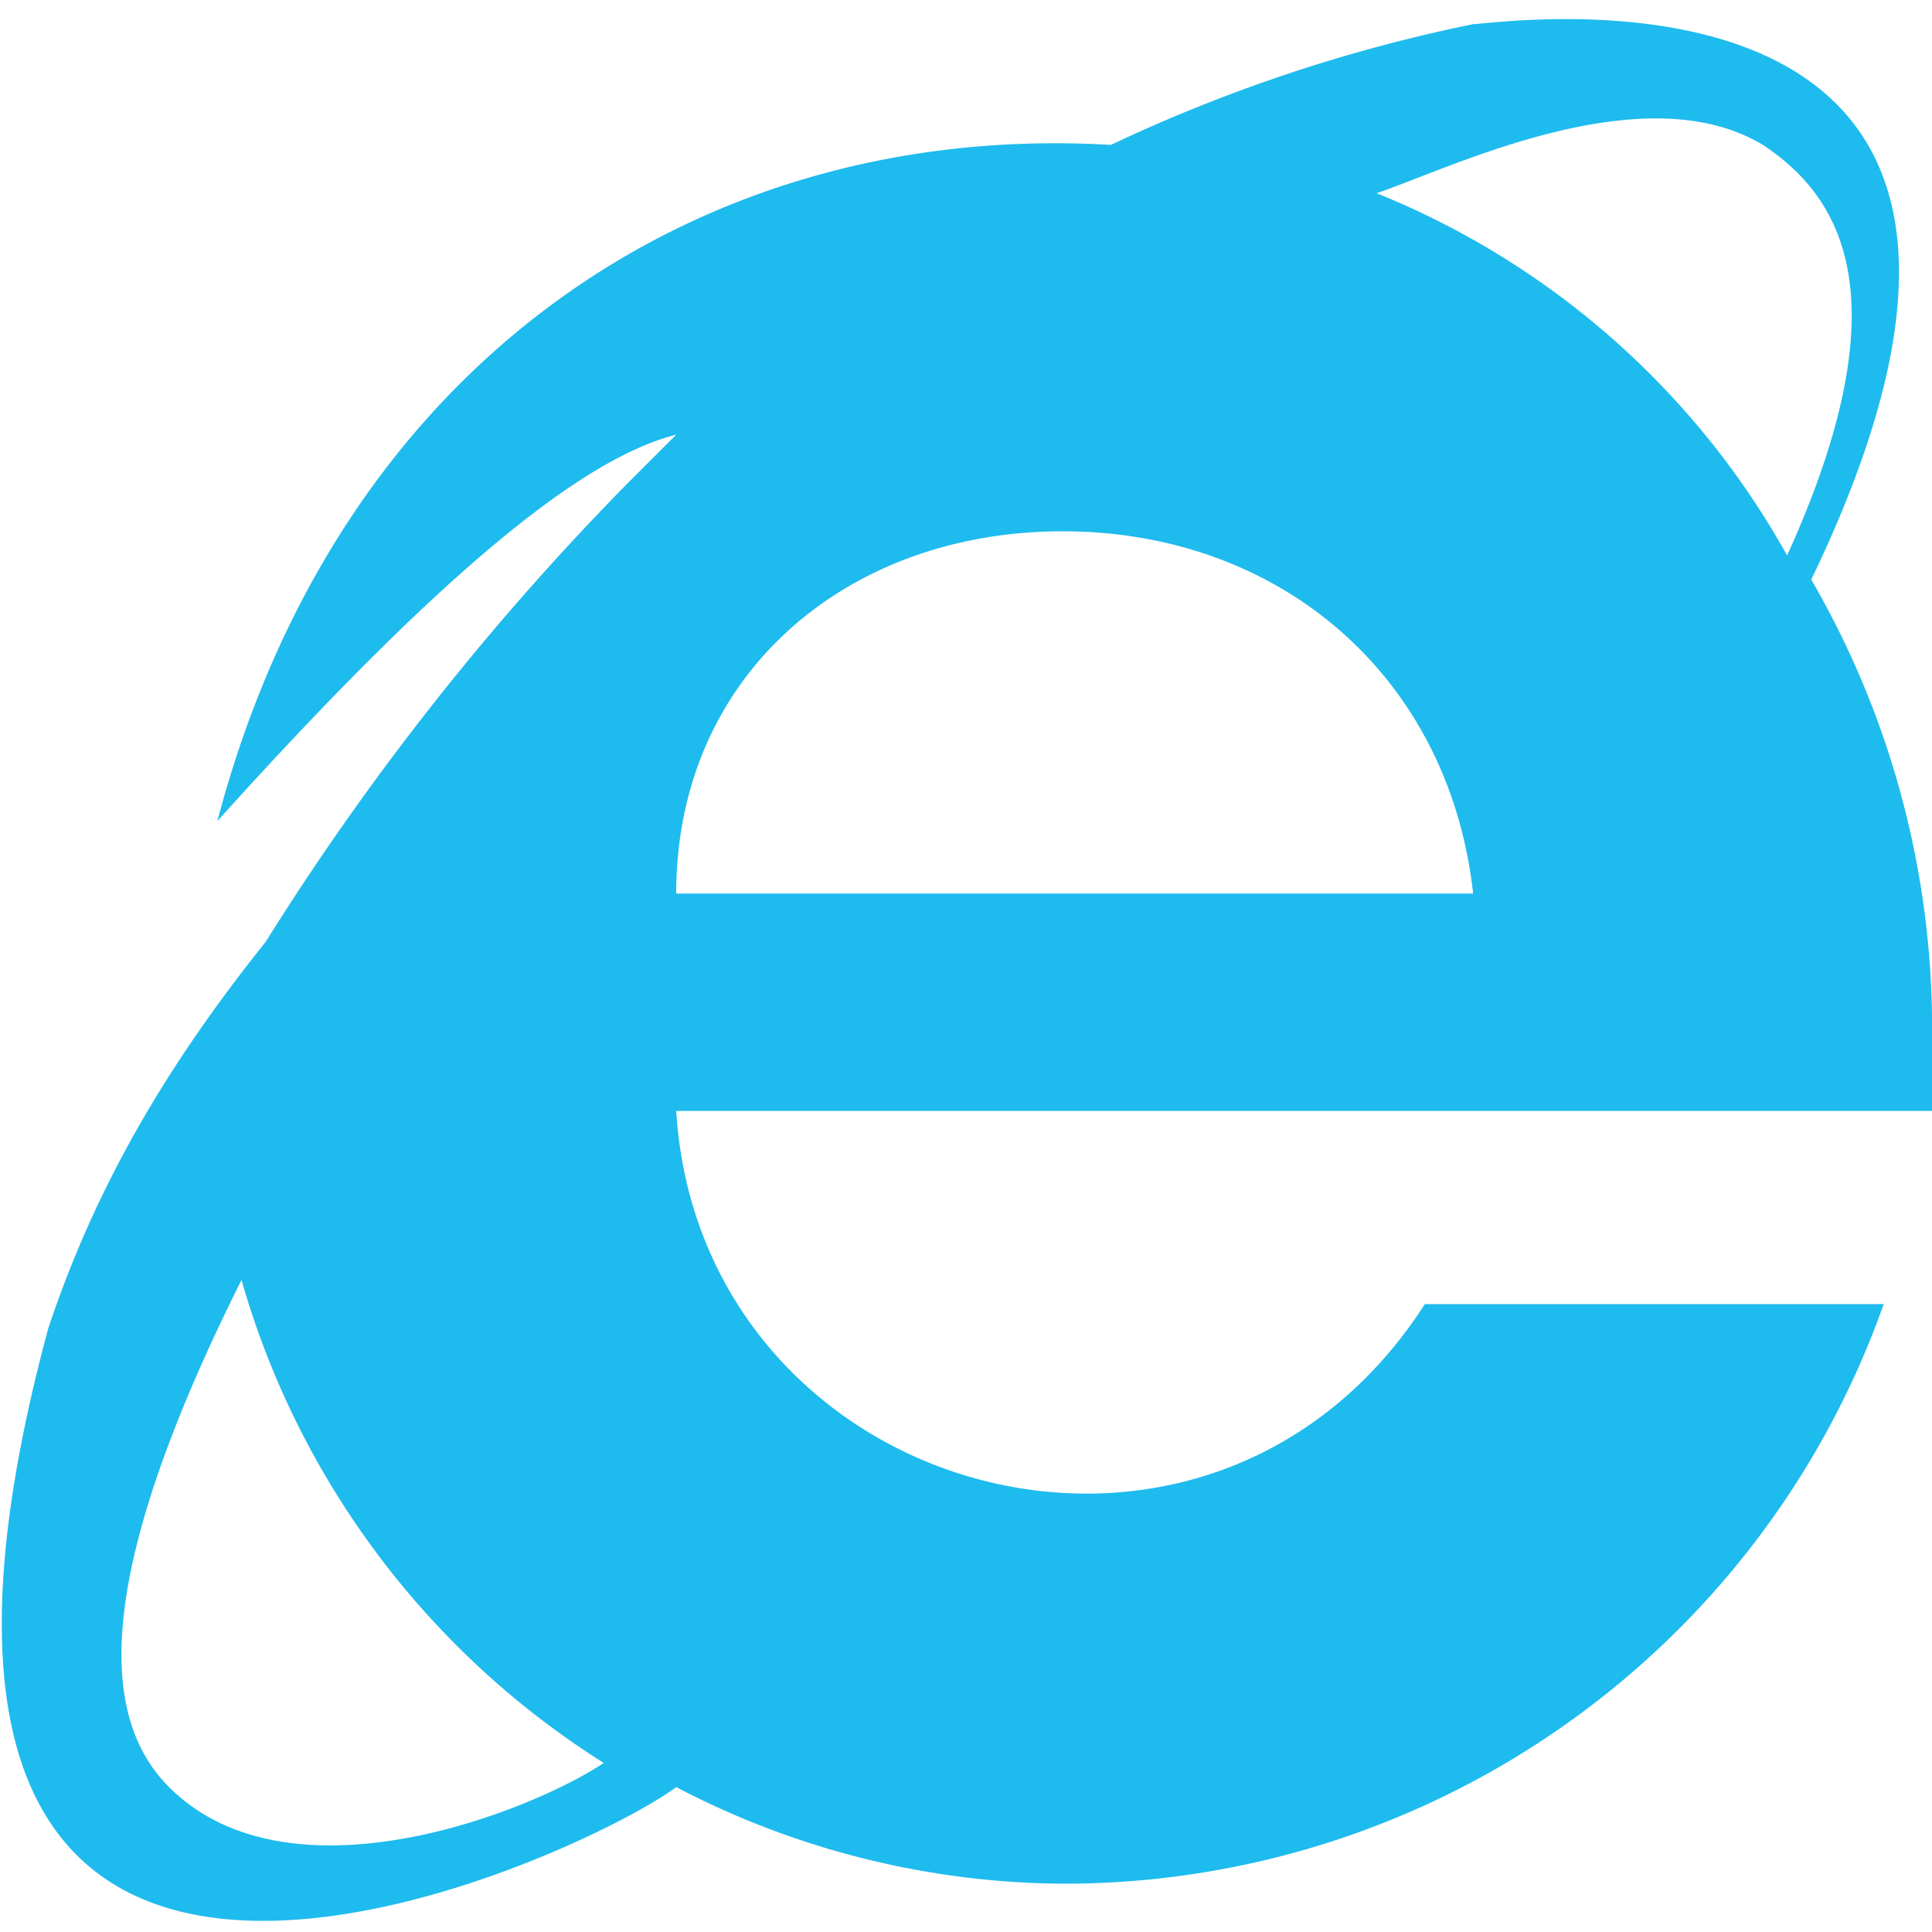 <svg xmlns="http://www.w3.org/2000/svg" viewBox="0 0 80 80"><path d="M80 42a37 37 0 0 0-5-18C88-3 62 1 61 1a66 66 0 0 0-15 5C29 5 14 15 9 34c9-10 15-15 19-16l-2 2a111 111 0 0 0-15 19c-4 5-7 10-9 16-10 37 22 22 26 19a35 35 0 0 0 16 4 36 36 0 0 0 34-24H59c-9 14-30 8-31-8h52a35 35 0 0 0 0-4zM73 6c3 2 6 6 1 17A34 34 0 0 0 57 8c3-1 11-5 16-2zM7 74c-3-3-3-9 3-21a35 35 0 0 0 15 20c-3 2-13 6-18 1zm21-37c0-9 7-15 16-15s16 6 17 15H28z" fill="#1ebbee"/></svg>
